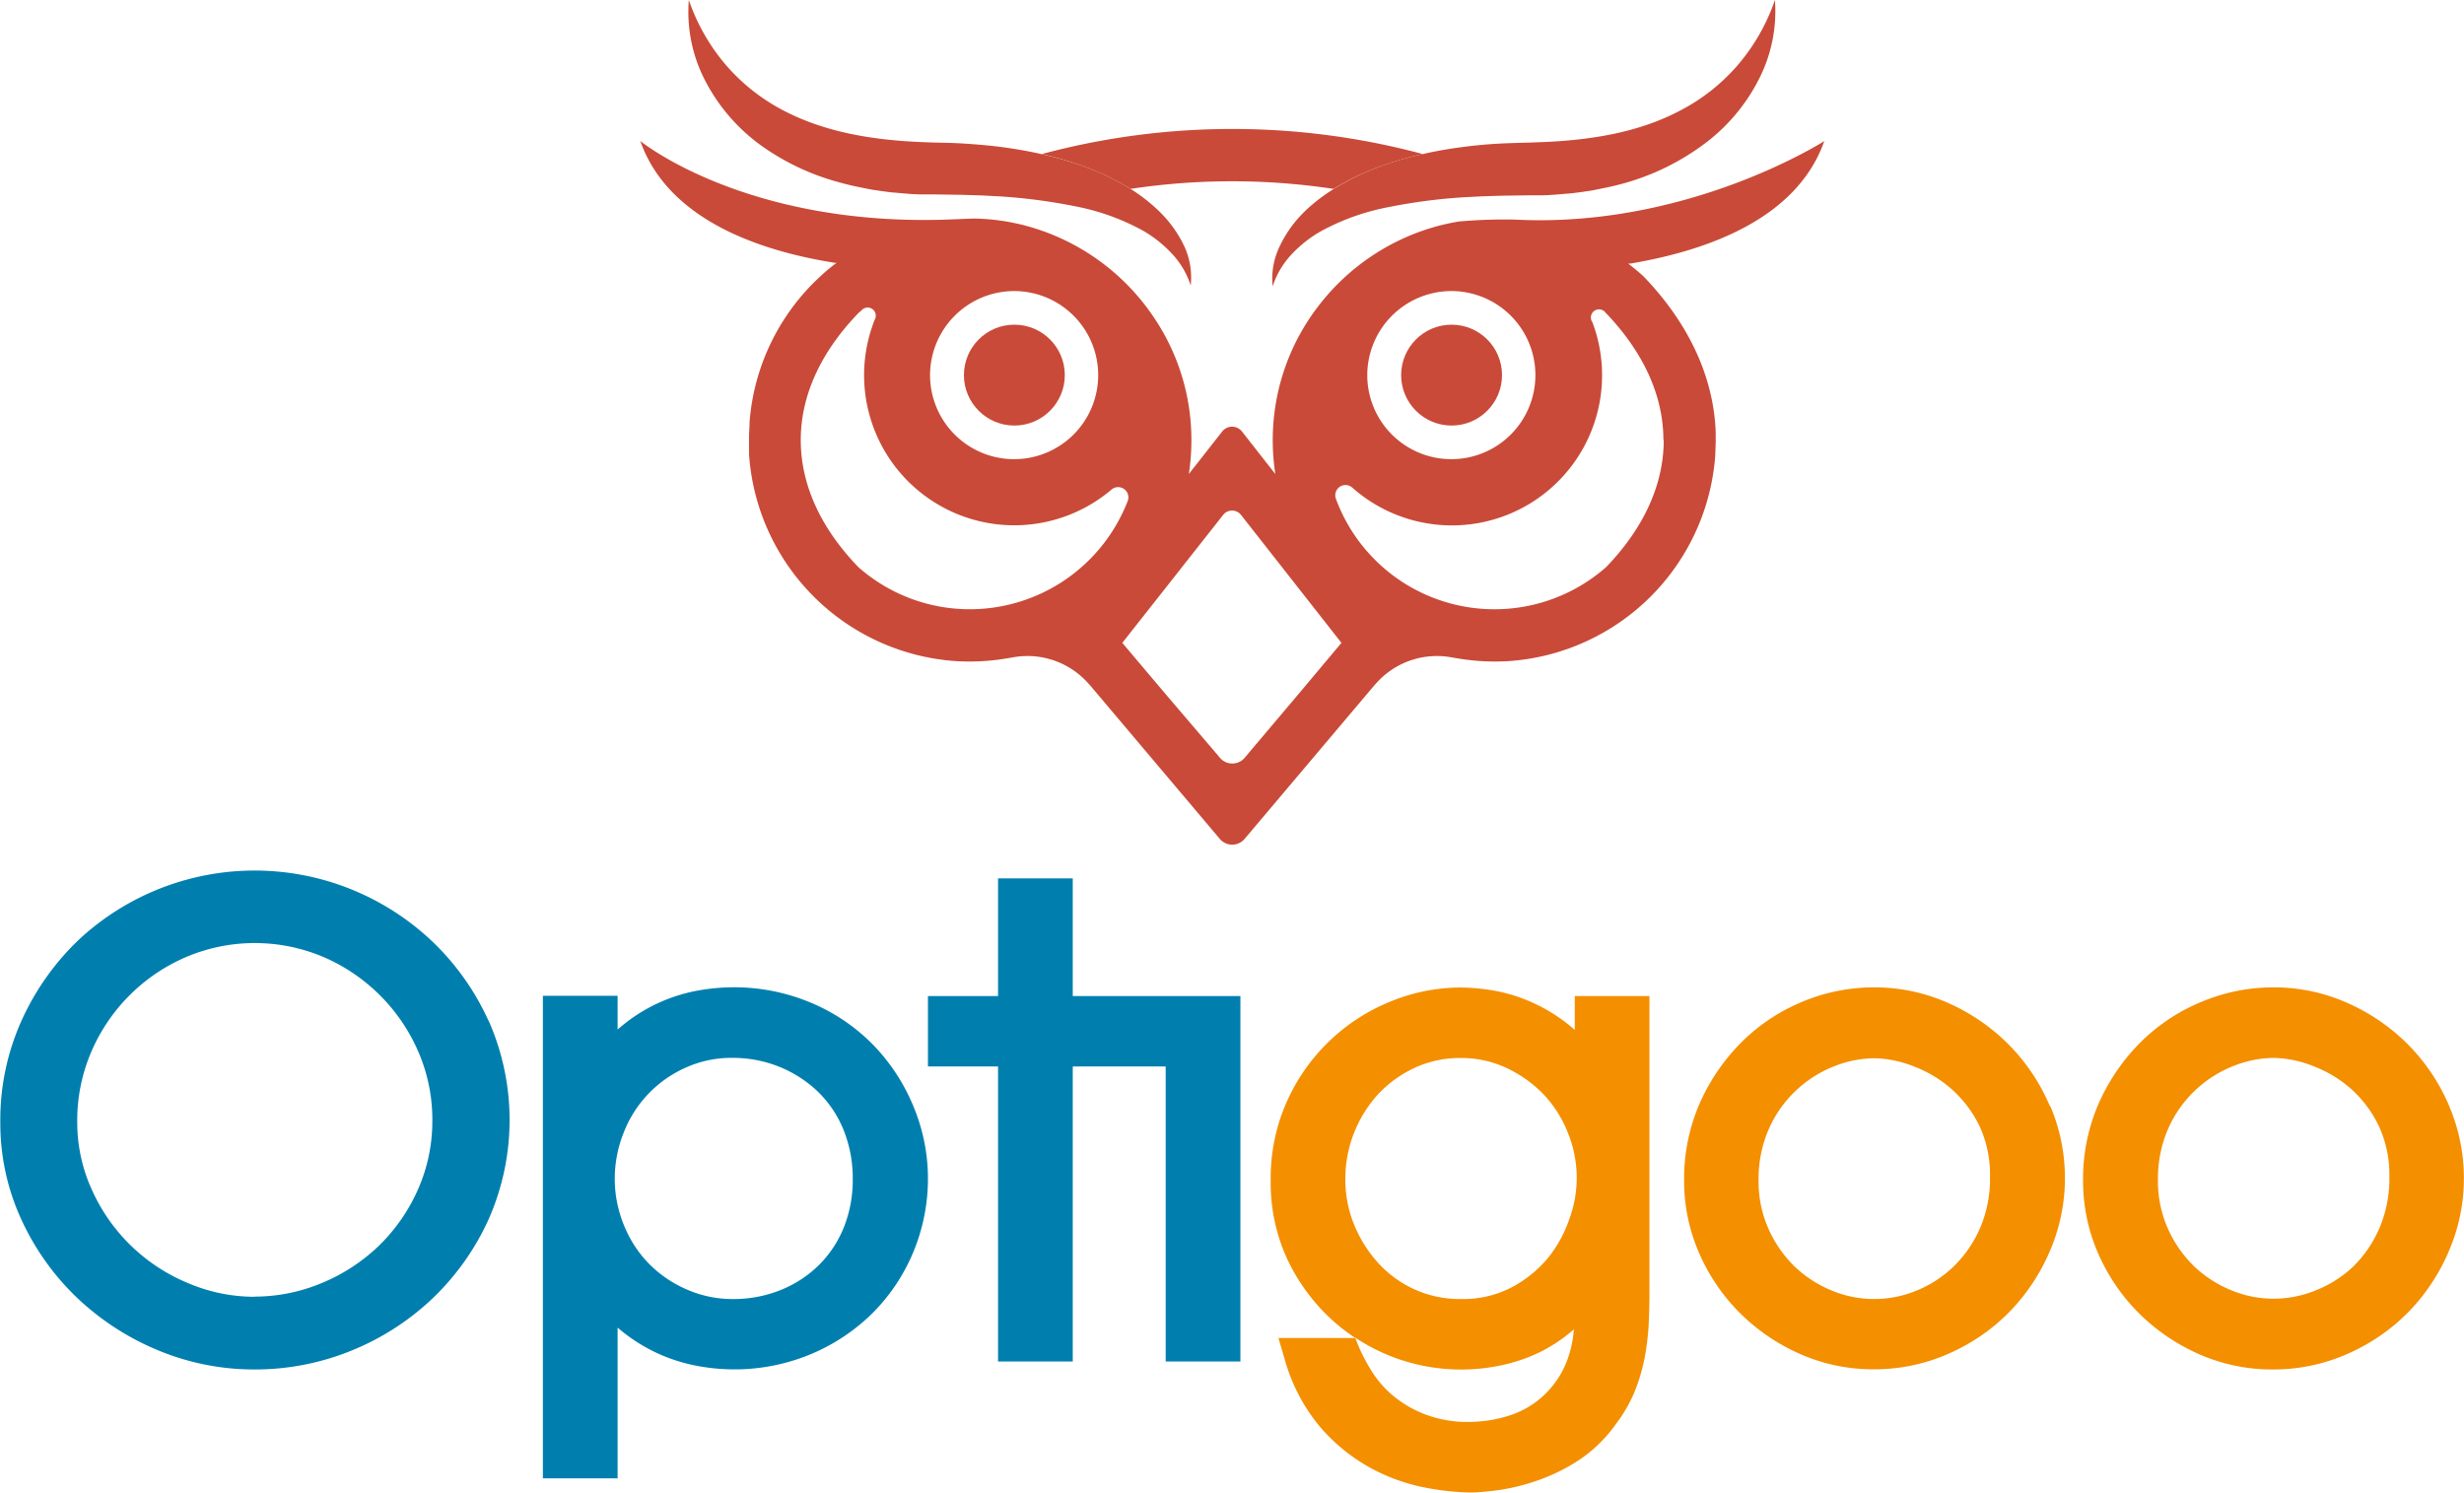 <svg id="Layer_1" data-name="Layer 1" xmlns="http://www.w3.org/2000/svg" viewBox="0 0 303.37 183.79"><defs><style>.cls-1{fill:#007faf;}.cls-2{fill:#f48f00;}.cls-3{fill:#c94a38;}</style></defs><title>logo</title><path class="cls-1" d="M67.45,131.78a31.42,31.42,0,0,0-6.89-9.73,31.88,31.88,0,0,0-10-6.44,31.76,31.76,0,0,0-33.51,6.17,31.79,31.79,0,0,0-7,9.8,29.76,29.76,0,0,0-2.7,12.73,28.33,28.33,0,0,0,2.54,11.85,31.43,31.43,0,0,0,6.81,9.65,32.47,32.47,0,0,0,9.95,6.51,30.73,30.73,0,0,0,12,2.41,31.42,31.42,0,0,0,11.93-2.32,31.86,31.86,0,0,0,10-6.44,31.38,31.38,0,0,0,6.89-9.73,30.27,30.27,0,0,0,0-24.46Zm-28.82,34A20.94,20.94,0,0,1,30.23,164a22.29,22.29,0,0,1-11.67-11.53,20,20,0,0,1-1.74-8.2,21.43,21.43,0,0,1,1.78-8.77,22.24,22.24,0,0,1,11.8-11.63,21.66,21.66,0,0,1,16.73.07,22.35,22.35,0,0,1,11.7,11.7,21,21,0,0,1,1.71,8.41,20.74,20.74,0,0,1-1.75,8.47,22.1,22.1,0,0,1-4.75,6.9,22.49,22.49,0,0,1-7,4.62A21.45,21.45,0,0,1,38.64,165.76Z" transform="translate(-7.31 -6.1)"/><path class="cls-1" d="M119.8,142.4a24,24,0,0,0-4.83-7.48,23.34,23.34,0,0,0-7.58-5.25,24.46,24.46,0,0,0-9.91-2,25.25,25.25,0,0,0-4,.36,20.38,20.38,0,0,0-9.3,4.15q-.42.33-.83.69v-4.15h-9.2v59.42h9.2V169.58q.4.34.81.66A20.9,20.9,0,0,0,88.85,173a21.23,21.23,0,0,0,4.68,1.36,25,25,0,0,0,4,.36,24.43,24.43,0,0,0,9.63-1.88,23.92,23.92,0,0,0,7.6-5.07,23.24,23.24,0,0,0,5-7.5,23.5,23.5,0,0,0,1.8-9.13A23.05,23.05,0,0,0,119.8,142.4ZM97.49,166.06A14.05,14.05,0,0,1,92,164.94a14.87,14.87,0,0,1-4.64-3.08,14.39,14.39,0,0,1-3.13-4.66A15,15,0,0,1,83,151.29a15.25,15.25,0,0,1,1.1-5.72,14.47,14.47,0,0,1,7.62-8,13.73,13.73,0,0,1,5.75-1.21,15.43,15.43,0,0,1,5.69,1.06,15,15,0,0,1,4.74,3,13.74,13.74,0,0,1,3.21,4.67,15.87,15.87,0,0,1,1.19,6.28,15.64,15.64,0,0,1-1.06,5.77,13.81,13.81,0,0,1-3,4.63,14.32,14.32,0,0,1-4.69,3.13A15.63,15.63,0,0,1,97.49,166.06Z" transform="translate(-7.31 -6.1)"/><polygon class="cls-1" points="143.52 122.65 132.08 122.65 132.08 108.16 122.88 108.16 122.88 122.65 114.25 122.65 114.25 131.32 122.88 131.32 122.88 167.65 132.08 167.65 132.08 131.32 143.52 131.32 143.52 167.65 152.72 167.65 152.72 131.32 152.72 122.65 143.52 122.65"/><path class="cls-2" d="M201.2,128.75v4.17q-.45-.4-.91-.76a21,21,0,0,0-4.77-2.81,20,20,0,0,0-4.63-1.33,25.24,25.24,0,0,0-3.71-.32,22.86,22.86,0,0,0-8.66,1.72,23.68,23.68,0,0,0-12.76,12.3,23.14,23.14,0,0,0-2,9.72,22.39,22.39,0,0,0,2,9.62,23.94,23.94,0,0,0,5.28,7.32,23.16,23.16,0,0,0,3.15,2.48h-9.48l.75,2.53a22.24,22.24,0,0,0,4.47,8.52,22.47,22.47,0,0,0,6.22,5,23.27,23.27,0,0,0,6.65,2.37,31.4,31.4,0,0,0,5.58.6c.3,0,.9,0,2.71-.2a25.45,25.45,0,0,0,4.68-1,23.66,23.66,0,0,0,5.41-2.45,17.31,17.31,0,0,0,5.05-4.74,17.67,17.67,0,0,0,2.45-4.31,22.84,22.84,0,0,0,1.19-4.27,31.51,31.51,0,0,0,.44-4c.05-1.25.08-2.45.08-3.57V128.75ZM197.9,161a14.81,14.81,0,0,1-4.51,3.64,13,13,0,0,1-6.2,1.42,13.58,13.58,0,0,1-5.68-1.17,13.78,13.78,0,0,1-4.47-3.22,16,16,0,0,1-3-4.75,14.67,14.67,0,0,1-1.09-5.63A15.48,15.48,0,0,1,177,140.82a14.59,14.59,0,0,1,4.5-3.24,13.24,13.24,0,0,1,5.66-1.2,13.06,13.06,0,0,1,5.58,1.2,15.54,15.54,0,0,1,4.6,3.26,14.63,14.63,0,0,1,3,4.73,14.63,14.63,0,0,1,.19,10.63A15.67,15.67,0,0,1,197.9,161ZM178.55,173.1a23.61,23.61,0,0,0,13.62,1.11,20.31,20.31,0,0,0,4.91-1.7,19.7,19.7,0,0,0,4-2.71,13.46,13.46,0,0,1-1.09,4.47,11.49,11.49,0,0,1-3,4,11.28,11.28,0,0,1-4.09,2.21,16.47,16.47,0,0,1-4.66.71,14.6,14.6,0,0,1-5.65-1,14.11,14.11,0,0,1-4-2.43,13,13,0,0,1-2.51-3,22,22,0,0,1-1.45-2.78l-.49-1.19A23.32,23.32,0,0,0,178.55,173.1Z" transform="translate(-7.31 -6.1)"/><path class="cls-2" d="M259.71,142.34a24.16,24.16,0,0,0-4.95-7.48,24.57,24.57,0,0,0-7.42-5.18,22.29,22.29,0,0,0-9.34-2,22.85,22.85,0,0,0-8.66,1.72,23.18,23.18,0,0,0-7.46,4.88,24.83,24.83,0,0,0-5.22,7.5,23.15,23.15,0,0,0-2,9.72,22.1,22.1,0,0,0,1.81,8.81,23.86,23.86,0,0,0,4.95,7.36,24.46,24.46,0,0,0,7.39,5.1,22.23,22.23,0,0,0,9.22,1.94,22.55,22.55,0,0,0,9.37-2,23.94,23.94,0,0,0,7.44-5.2,24.46,24.46,0,0,0,4.9-7.47,22.7,22.7,0,0,0,0-17.75ZM252.32,151a15.44,15.44,0,0,1-1.25,6.39,15,15,0,0,1-3.28,4.71,14.4,14.4,0,0,1-4.56,2.94,13.61,13.61,0,0,1-10.47-.06,14.61,14.61,0,0,1-4.57-3,15,15,0,0,1-3.18-4.65,14.29,14.29,0,0,1-1.18-5.84,15.32,15.32,0,0,1,1.28-6.42,14.63,14.63,0,0,1,8-7.66,13.55,13.55,0,0,1,5-1,13.79,13.79,0,0,1,4.82,1,15.22,15.22,0,0,1,4.65,2.79A14.57,14.57,0,0,1,251,144.7,14.13,14.13,0,0,1,252.32,151Z" transform="translate(-7.31 -6.1)"/><path class="cls-2" d="M308.88,142.34a24.16,24.16,0,0,0-4.95-7.48,24.57,24.57,0,0,0-7.42-5.18,22.29,22.29,0,0,0-9.34-2,22.85,22.85,0,0,0-8.66,1.72A23.18,23.18,0,0,0,271,134.3a24.83,24.83,0,0,0-5.22,7.5,23.16,23.16,0,0,0-2,9.72,22.1,22.1,0,0,0,1.81,8.81,23.86,23.86,0,0,0,4.95,7.36,24.46,24.46,0,0,0,7.39,5.1,22.23,22.23,0,0,0,9.22,1.94,22.55,22.55,0,0,0,9.37-2,23.94,23.94,0,0,0,7.44-5.2,24.46,24.46,0,0,0,4.9-7.47,22.7,22.7,0,0,0,0-17.75ZM301.49,151a15.44,15.44,0,0,1-1.25,6.39A15,15,0,0,1,297,162.1,14.4,14.4,0,0,1,292.4,165a13.61,13.61,0,0,1-10.47-.06,14.61,14.61,0,0,1-4.57-3,15,15,0,0,1-3.18-4.65,14.29,14.29,0,0,1-1.18-5.84,15.32,15.32,0,0,1,1.28-6.42,14.63,14.63,0,0,1,8-7.66,13.55,13.55,0,0,1,5-1,13.79,13.79,0,0,1,4.82,1,15.22,15.22,0,0,1,4.65,2.79,14.57,14.57,0,0,1,3.43,4.57A14.13,14.13,0,0,1,301.49,151Z" transform="translate(-7.31 -6.1)"/><path class="cls-3" d="M146.5,29.36a83.66,83.66,0,0,1,25,0A29.88,29.88,0,0,1,177,26.68a43.17,43.17,0,0,1,5.49-1.61,90.56,90.56,0,0,0-46.91,0A43.17,43.17,0,0,1,141,26.68,29.88,29.88,0,0,1,146.5,29.36Z" transform="translate(-7.31 -6.1)"/><path class="cls-3" d="M225.84,6.1a24.46,24.46,0,0,1-4.7,8.16,23.87,23.87,0,0,1-7,5.47C209,22.45,203,23.39,196.85,23.61c-1.47.07-3.23.08-4.89.17s-3.36.25-5,.48c-1.49.2-3,.47-4.47.81A43.17,43.17,0,0,0,177,26.68a29.88,29.88,0,0,0-5.46,2.68A21.3,21.3,0,0,0,168,32.08a14.79,14.79,0,0,0-3.1,4.28,9.14,9.14,0,0,0-.9,5,10.42,10.42,0,0,1,2.39-4,15.28,15.28,0,0,1,3.54-2.78,28.49,28.49,0,0,1,8.46-3c.58-.12,1.18-.23,1.77-.33a69.47,69.47,0,0,1,7.38-.86l2.33-.12,2.34-.07,3.37-.05,1.47,0c.85,0,1.71-.08,2.57-.15l1.29-.11,1.29-.17c.43-.06.86-.12,1.29-.2l1.28-.26c.85-.16,1.71-.38,2.55-.61A29.8,29.8,0,0,0,216.9,24a22.72,22.72,0,0,0,6.89-8A18.34,18.34,0,0,0,225.84,6.1Z" transform="translate(-7.31 -6.1)"/><path class="cls-3" d="M153.09,36.36a14.79,14.79,0,0,0-3.1-4.28,21.3,21.3,0,0,0-3.49-2.72A29.88,29.88,0,0,0,141,26.68a43.17,43.17,0,0,0-5.49-1.61c-1.48-.34-3-.6-4.47-.81-1.68-.23-3.36-.37-5-.48s-3.42-.1-4.89-.17c-6.11-.22-12.12-1.16-17.33-3.88a23.87,23.87,0,0,1-7-5.47,24.46,24.46,0,0,1-4.7-8.16,18.34,18.34,0,0,0,2,9.91,22.72,22.72,0,0,0,6.89,8,29.8,29.8,0,0,0,9.58,4.53c.84.23,1.7.45,2.55.61l1.28.26c.43.08.86.13,1.29.2l1.29.17,1.29.11c.86.08,1.72.15,2.57.15l1.47,0,3.37.05,2.34.07,2.33.12a69.47,69.47,0,0,1,7.38.86c.59.1,1.18.21,1.77.33a28.49,28.49,0,0,1,8.46,3,15.28,15.28,0,0,1,3.54,2.78,10.42,10.42,0,0,1,2.39,4A9.14,9.14,0,0,0,153.09,36.36Z" transform="translate(-7.31 -6.1)"/><path class="cls-3" d="M231.92,23.47s-16.77,10.77-38.11,9.67a62.78,62.78,0,0,0-6.84.23q-1.16.19-2.29.47a27.56,27.56,0,0,0-15.09,10,27,27,0,0,0-5.53,14.83,27.6,27.6,0,0,0,.27,5.8l-4.11-5.24a1.55,1.55,0,0,0-2.43,0l-4.11,5.24a27.6,27.6,0,0,0,.27-5.79,26.94,26.94,0,0,0-4.83-13.87,27.56,27.56,0,0,0-15.84-11q-1.09-.27-2.22-.46a26.89,26.89,0,0,0-3.79-.34c-.21,0-2.34.09-3.13.12-25.06.92-38-9.67-38-9.67,3.36,9.52,14.26,13.46,23.93,15l.24,0c-.66.5-1.29,1-1.9,1.58a27.19,27.19,0,0,0-8.82,18.13v.13c0,.54-.06,1.08-.06,1.62,0,.09,0,.18,0,.27s0,.08,0,.12q0,.68,0,1.35c0,.11,0,.22,0,.33A27.38,27.38,0,0,0,124.89,87.5a27.53,27.53,0,0,0,6.14-.29l.9-.15a10,10,0,0,1,9.38,3.2l.17.18,6.31,7.47,9.73,11.52a2,2,0,0,0,3,0l9.73-11.52,6.31-7.47.17-.18a10,10,0,0,1,9.38-3.2l.9.15a27.53,27.53,0,0,0,6.14.29A27.38,27.38,0,0,0,218.5,62.09c0-.56.05-1.12.05-1.67,0,0,0-.08,0-.13s0-.18,0-.26c0-.55,0-1.1-.06-1.65v-.09c-.53-6.64-3.7-12.84-8.84-18.17q-.9-.82-1.88-1.56l.25,0C217.66,36.93,228.56,33,231.92,23.47ZM186,41.94a10.35,10.35,0,1,1-10.35,10.35A10.37,10.37,0,0,1,186,41.94Zm-53.83,0a10.35,10.35,0,1,1-10.35,10.35A10.37,10.37,0,0,1,132.2,41.94Zm-5.49,39.18A20.73,20.73,0,0,1,113,75.94c-4.5-4.65-7.1-10-7.1-15.65s2.61-11,7.11-15.65l.37-.32A1,1,0,0,1,115,45.48a18.49,18.49,0,0,0,29.13,20.93,1.26,1.26,0,0,1,2,1.44A20.85,20.85,0,0,1,126.72,81.12ZM167,91.78l-5.73,6.78-.74.88a2,2,0,0,1-3,0l-.74-.88L151,91.78l-5.51-6.52L157.9,69.51a1.4,1.4,0,0,1,2.21,0l12.36,15.75Zm45.15-31.49c0,5.64-2.61,11-7.1,15.65a20.81,20.81,0,0,1-33.26-8.41,1.26,1.26,0,0,1,2-1.4,18.49,18.49,0,0,0,29.58-20.35A1,1,0,0,1,205,44.61l0,0C209.5,49.3,212.11,54.65,212.11,60.29Z" transform="translate(-7.31 -6.1)"/><circle class="cls-3" cx="178.72" cy="46.19" r="6.21"/><circle class="cls-3" cx="124.89" cy="46.19" r="6.21"/></svg>